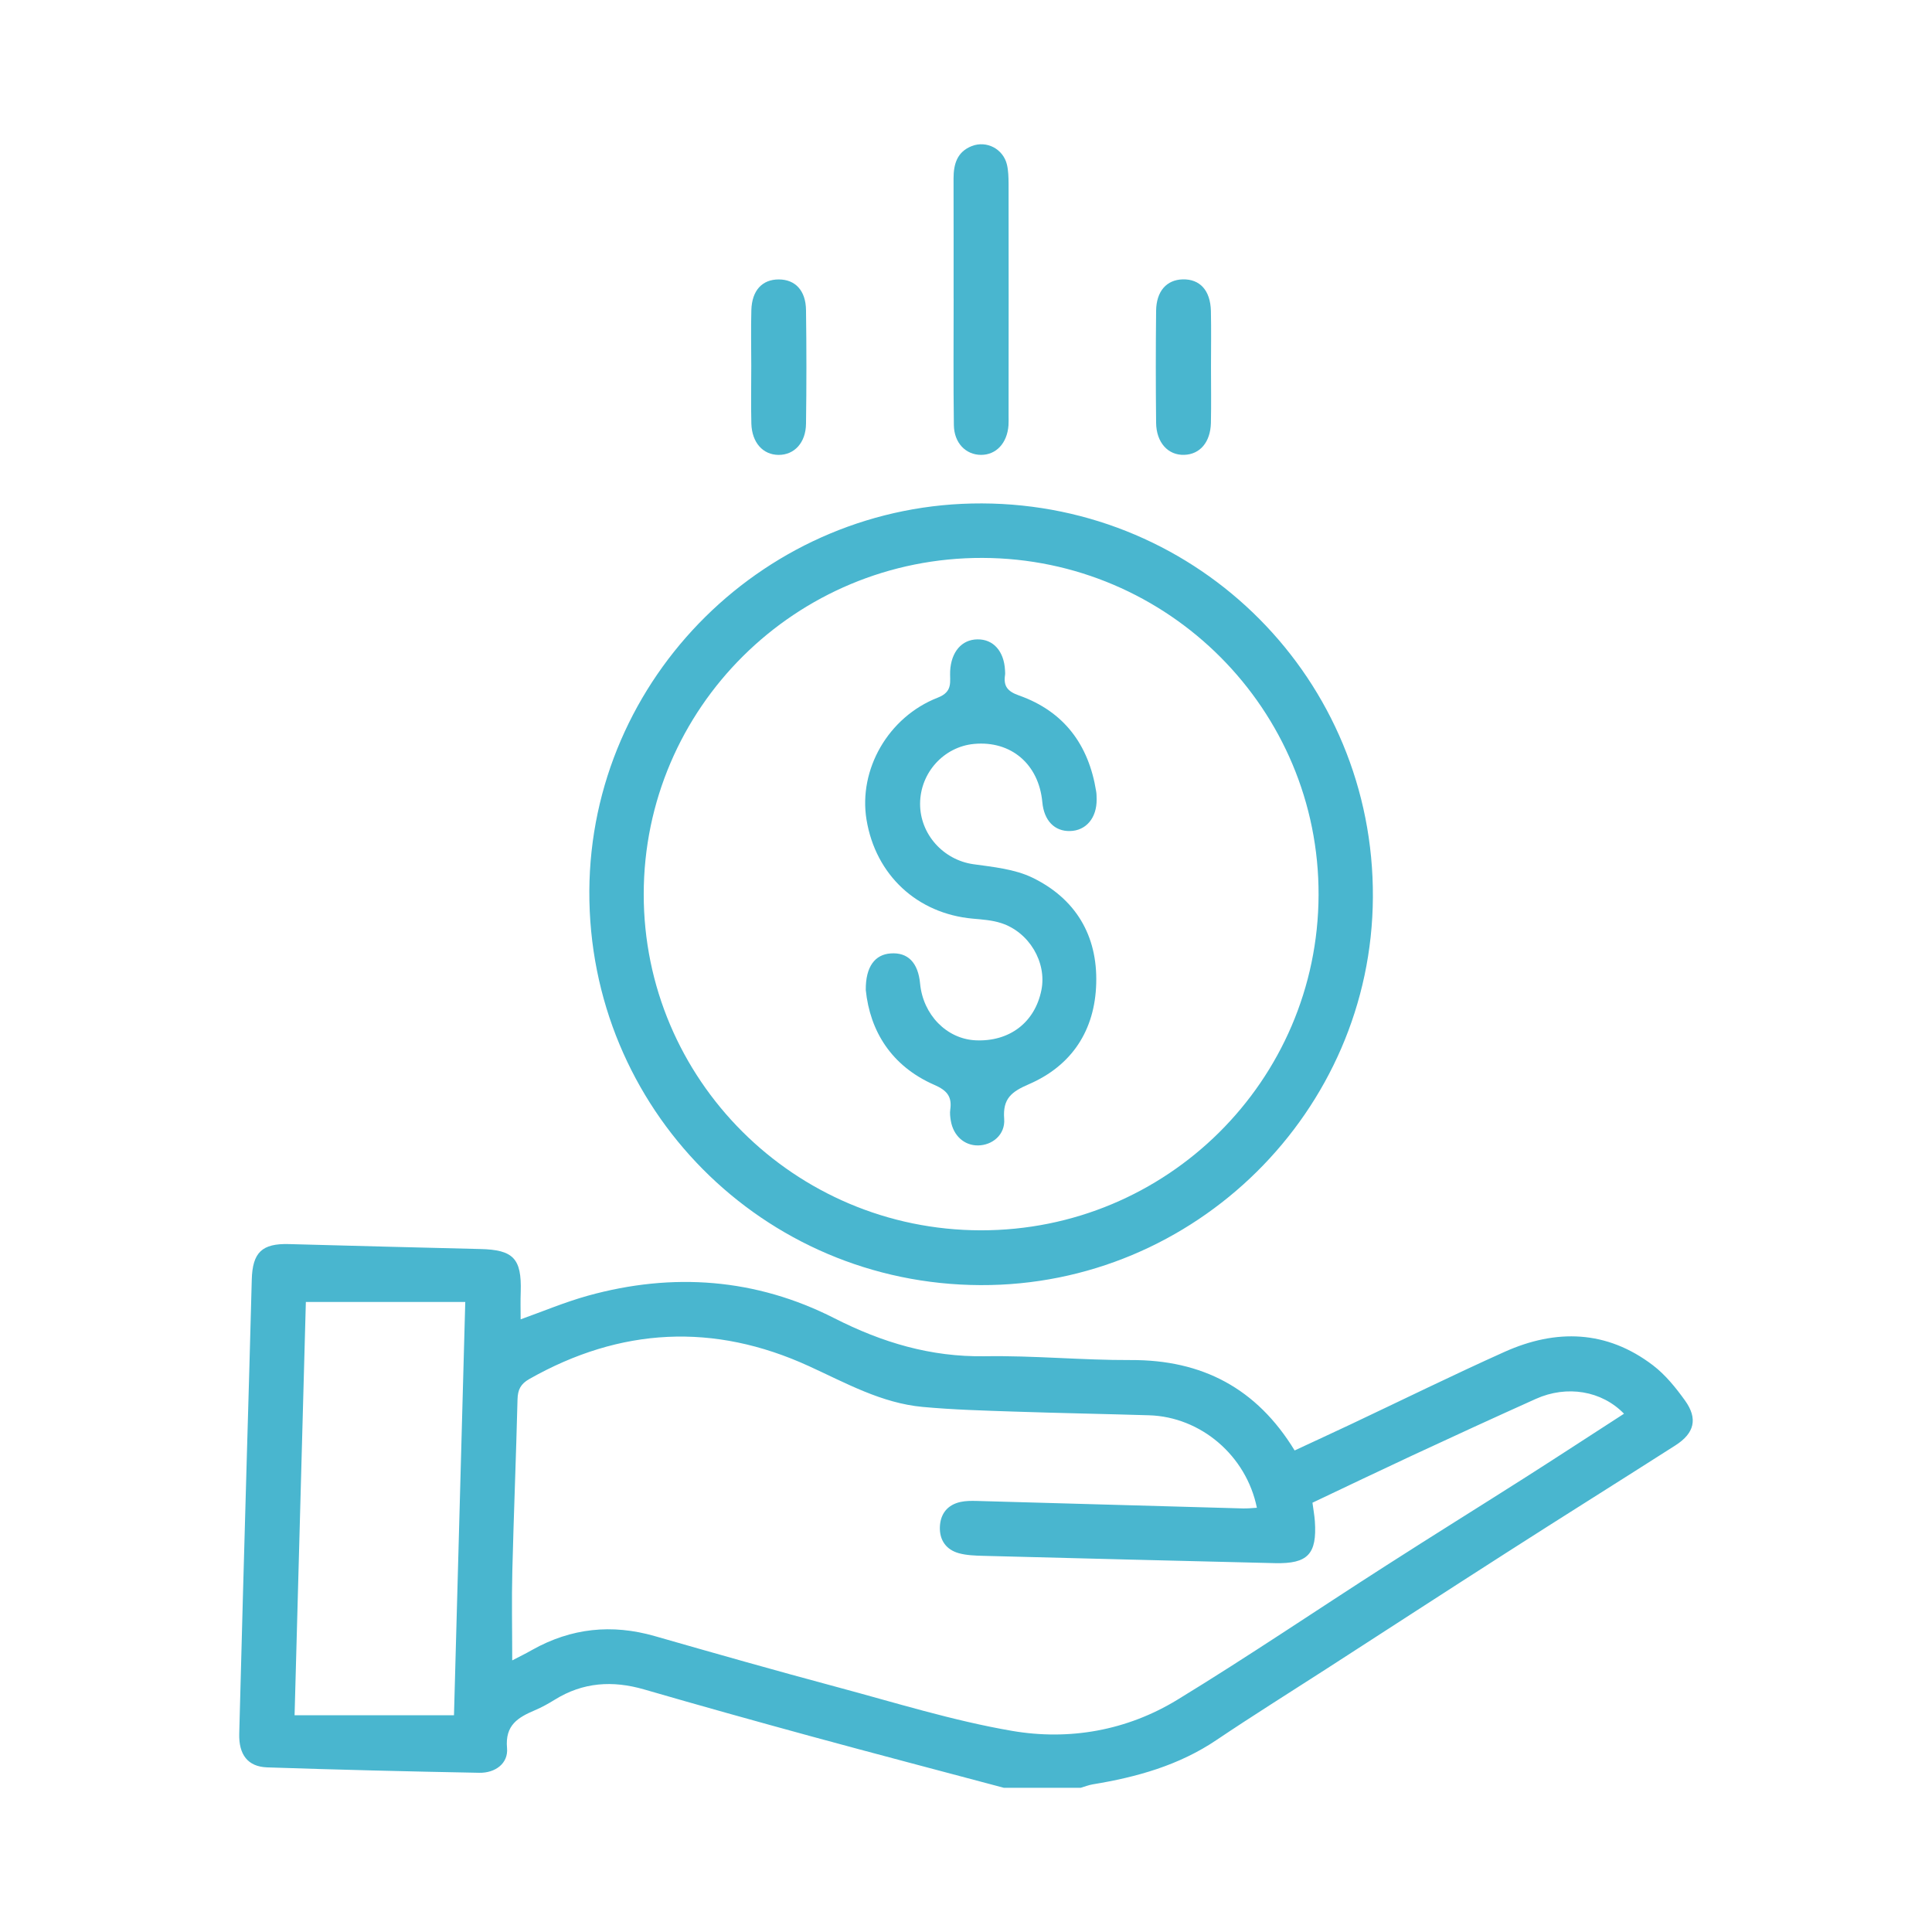 <?xml version="1.0" encoding="utf-8"?>
<!-- Generator: Adobe Illustrator 17.0.0, SVG Export Plug-In . SVG Version: 6.00 Build 0)  -->
<!DOCTYPE svg PUBLIC "-//W3C//DTD SVG 1.1//EN" "http://www.w3.org/Graphics/SVG/1.1/DTD/svg11.dtd">
<svg version="1.1" id="Capa_1" xmlns="http://www.w3.org/2000/svg" xmlns:xlink="http://www.w3.org/1999/xlink" x="0px" y="0px"
	 width="110px" height="110px" viewBox="0 0 110 110" enable-background="new 0 0 110 110" xml:space="preserve">
<g>
	<path fill="#49B6CF" d="M57.146,101.787c-3.663-0.978-7.329-1.936-10.989-2.935c-3.165-0.865-6.328-1.747-9.48-2.662
		c-1.795-0.521-3.484-0.415-5.091,0.584c-0.359,0.222-0.736,0.432-1.125,0.597c-0.963,0.412-1.714,0.842-1.593,2.161
		c0.078,0.862-0.662,1.423-1.588,1.403c-4.022-0.076-8.047-0.172-12.069-0.308c-1.1-0.038-1.623-0.723-1.59-1.921
		c0.134-5.236,0.283-10.473,0.43-15.706c0.096-3.375,0.197-6.755,0.283-10.135c0.04-1.56,0.581-2.075,2.121-2.032
		c3.628,0.101,7.255,0.192,10.88,0.281c1.891,0.041,2.369,0.538,2.313,2.429c-0.02,0.511-0.005,1.026-0.005,1.575
		c1.279-0.458,2.533-0.986,3.832-1.347c4.831-1.34,9.566-0.988,14.028,1.282c2.73,1.388,5.483,2.212,8.562,2.166
		c2.771-0.046,5.544,0.228,8.32,0.217c4.065-0.018,7.169,1.61,9.326,5.147c1.072-0.498,2.139-0.991,3.203-1.492
		c2.917-1.378,5.809-2.801,8.752-4.123c2.932-1.315,5.817-1.239,8.446,0.766c0.713,0.544,1.304,1.279,1.83,2.012
		c0.733,1.026,0.536,1.848-0.541,2.541c-3.203,2.048-6.426,4.062-9.627,6.115c-3.438,2.202-6.858,4.424-10.284,6.636
		c-2.073,1.337-4.166,2.644-6.211,4.02c-2.149,1.454-4.555,2.124-7.066,2.536c-0.23,0.038-0.45,0.129-0.68,0.195H57.146z
		 M29.164,94.536c0.415-0.215,0.786-0.397,1.148-0.604c2.212-1.239,4.523-1.479,6.962-0.781c3.446,0.988,6.894,1.967,10.355,2.895
		c3.314,0.887,6.611,1.921,9.978,2.5c3.276,0.566,6.553-0.015,9.424-1.767c4.027-2.457,7.935-5.112,11.907-7.655
		c2.634-1.691,5.299-3.345,7.94-5.026c1.863-1.186,3.716-2.402,5.587-3.607c-1.267-1.307-3.248-1.641-5.021-0.844
		c-2.354,1.059-4.702,2.136-7.043,3.226c-1.893,0.882-3.782,1.787-5.675,2.685c0.053,0.397,0.114,0.726,0.137,1.057
		c0.126,1.871-0.402,2.427-2.268,2.384c-5.549-0.134-11.093-0.27-16.637-0.417c-0.455-0.013-0.923-0.028-1.36-0.147
		c-0.733-0.202-1.112-0.751-1.085-1.499c0.028-0.743,0.43-1.261,1.181-1.423c0.293-0.063,0.602-0.063,0.908-0.056
		c5.056,0.142,10.115,0.288,15.176,0.427c0.258,0.005,0.513-0.02,0.784-0.038c-0.602-2.968-3.19-5.177-6.14-5.266
		c-2.558-0.078-5.119-0.124-7.678-0.21c-1.734-0.058-3.476-0.106-5.203-0.265c-2.354-0.215-4.381-1.363-6.484-2.323
		c-5.412-2.48-10.734-2.207-15.924,0.736c-0.49,0.281-0.652,0.604-0.667,1.153c-0.081,3.259-0.215,6.515-0.296,9.771
		C29.128,91.098,29.164,92.762,29.164,94.536 M17.414,74.128c-0.212,7.806-0.427,15.603-0.642,23.533h9.076
		c0.215-7.794,0.425-15.595,0.642-23.533H17.414z"/>
	<path fill="#49B6CF" d="M55.821,73.169c-12.39-0.046-22.322-10.061-22.267-22.438c0.063-12.177,10.117-22.112,22.353-22.069
		c12.395,0.043,22.33,10.049,22.259,22.428C78.103,63.274,68.041,73.222,55.821,73.169 M55.831,70.049
		c10.595,0.02,19.203-8.514,19.243-19.084c0.038-10.557-8.542-19.165-19.132-19.2c-10.635-0.028-19.281,8.545-19.291,19.137
		C36.639,61.452,45.231,70.032,55.831,70.049"/>
	<path fill="#49B6CF" d="M54.294,16.996c0-2.278,0.003-4.558-0.003-6.836c0-0.819,0.205-1.519,1.042-1.845
		c0.844-0.326,1.78,0.162,1.997,1.052c0.083,0.351,0.091,0.726,0.094,1.084c0.005,4.409,0.005,8.815,0,13.221
		c0,0.185,0.008,0.369-0.005,0.546c-0.076,1.019-0.705,1.686-1.57,1.681c-0.862-0.008-1.527-0.675-1.54-1.699
		c-0.033-2.402-0.013-4.803-0.013-7.205H54.294z"/>
	<path fill="#49B6CF" d="M68.949,20.894c0,1.062,0.018,2.126-0.005,3.188c-0.028,1.097-0.624,1.787-1.517,1.815
		c-0.918,0.033-1.59-0.695-1.603-1.823c-0.023-2.126-0.023-4.25,0-6.376c0.013-1.122,0.599-1.77,1.522-1.792
		c0.971-0.02,1.567,0.624,1.598,1.797C68.967,18.766,68.949,19.832,68.949,20.894"/>
	<path fill="#49B6CF" d="M42.774,20.84c0-1.062-0.025-2.126,0.005-3.188c0.033-1.117,0.619-1.744,1.56-1.742
		c0.938,0,1.54,0.629,1.552,1.749c0.03,2.156,0.03,4.313,0,6.469c-0.013,1.079-0.665,1.775-1.56,1.772
		c-0.892-0.005-1.519-0.695-1.552-1.782C42.751,23.027,42.774,21.935,42.774,20.84"/>
	<path fill="#49B6CF" d="M49.294,56.37c-0.015-1.337,0.528-2.025,1.416-2.086c0.981-0.073,1.565,0.526,1.676,1.716
		c0.169,1.777,1.512,3.15,3.155,3.231c1.936,0.091,3.388-1.019,3.754-2.869c0.311-1.57-0.695-3.289-2.293-3.805
		c-0.513-0.167-1.074-0.205-1.615-0.253c-3.17-0.286-5.534-2.485-6.052-5.64c-0.463-2.839,1.224-5.837,4.06-6.944
		c0.887-0.344,0.672-0.923,0.703-1.517c0.058-1.087,0.657-1.79,1.552-1.8c0.905-0.015,1.517,0.672,1.572,1.762
		c0.003,0.094,0.015,0.185,0,0.273c-0.096,0.642,0.157,0.935,0.799,1.16c2.563,0.907,3.966,2.809,4.389,5.455
		c0.028,0.149,0.023,0.303,0.028,0.455c0.013,1.057-0.597,1.785-1.512,1.808c-0.887,0.023-1.484-0.597-1.58-1.643
		c-0.2-2.166-1.782-3.514-3.888-3.317c-1.724,0.162-3.061,1.641-3.072,3.395c-0.01,1.747,1.327,3.211,3.031,3.453
		c1.135,0.159,2.341,0.276,3.347,0.758c2.47,1.191,3.731,3.297,3.65,6.037c-0.073,2.654-1.378,4.669-3.832,5.731
		c-0.991,0.427-1.499,0.819-1.408,1.974c0.068,0.9-0.675,1.507-1.497,1.512c-0.779,0.003-1.398-0.554-1.542-1.408
		c-0.035-0.207-0.061-0.43-0.03-0.637c0.106-0.741-0.195-1.092-0.902-1.4C50.745,60.698,49.532,58.698,49.294,56.37"/>
</g>
</svg>
